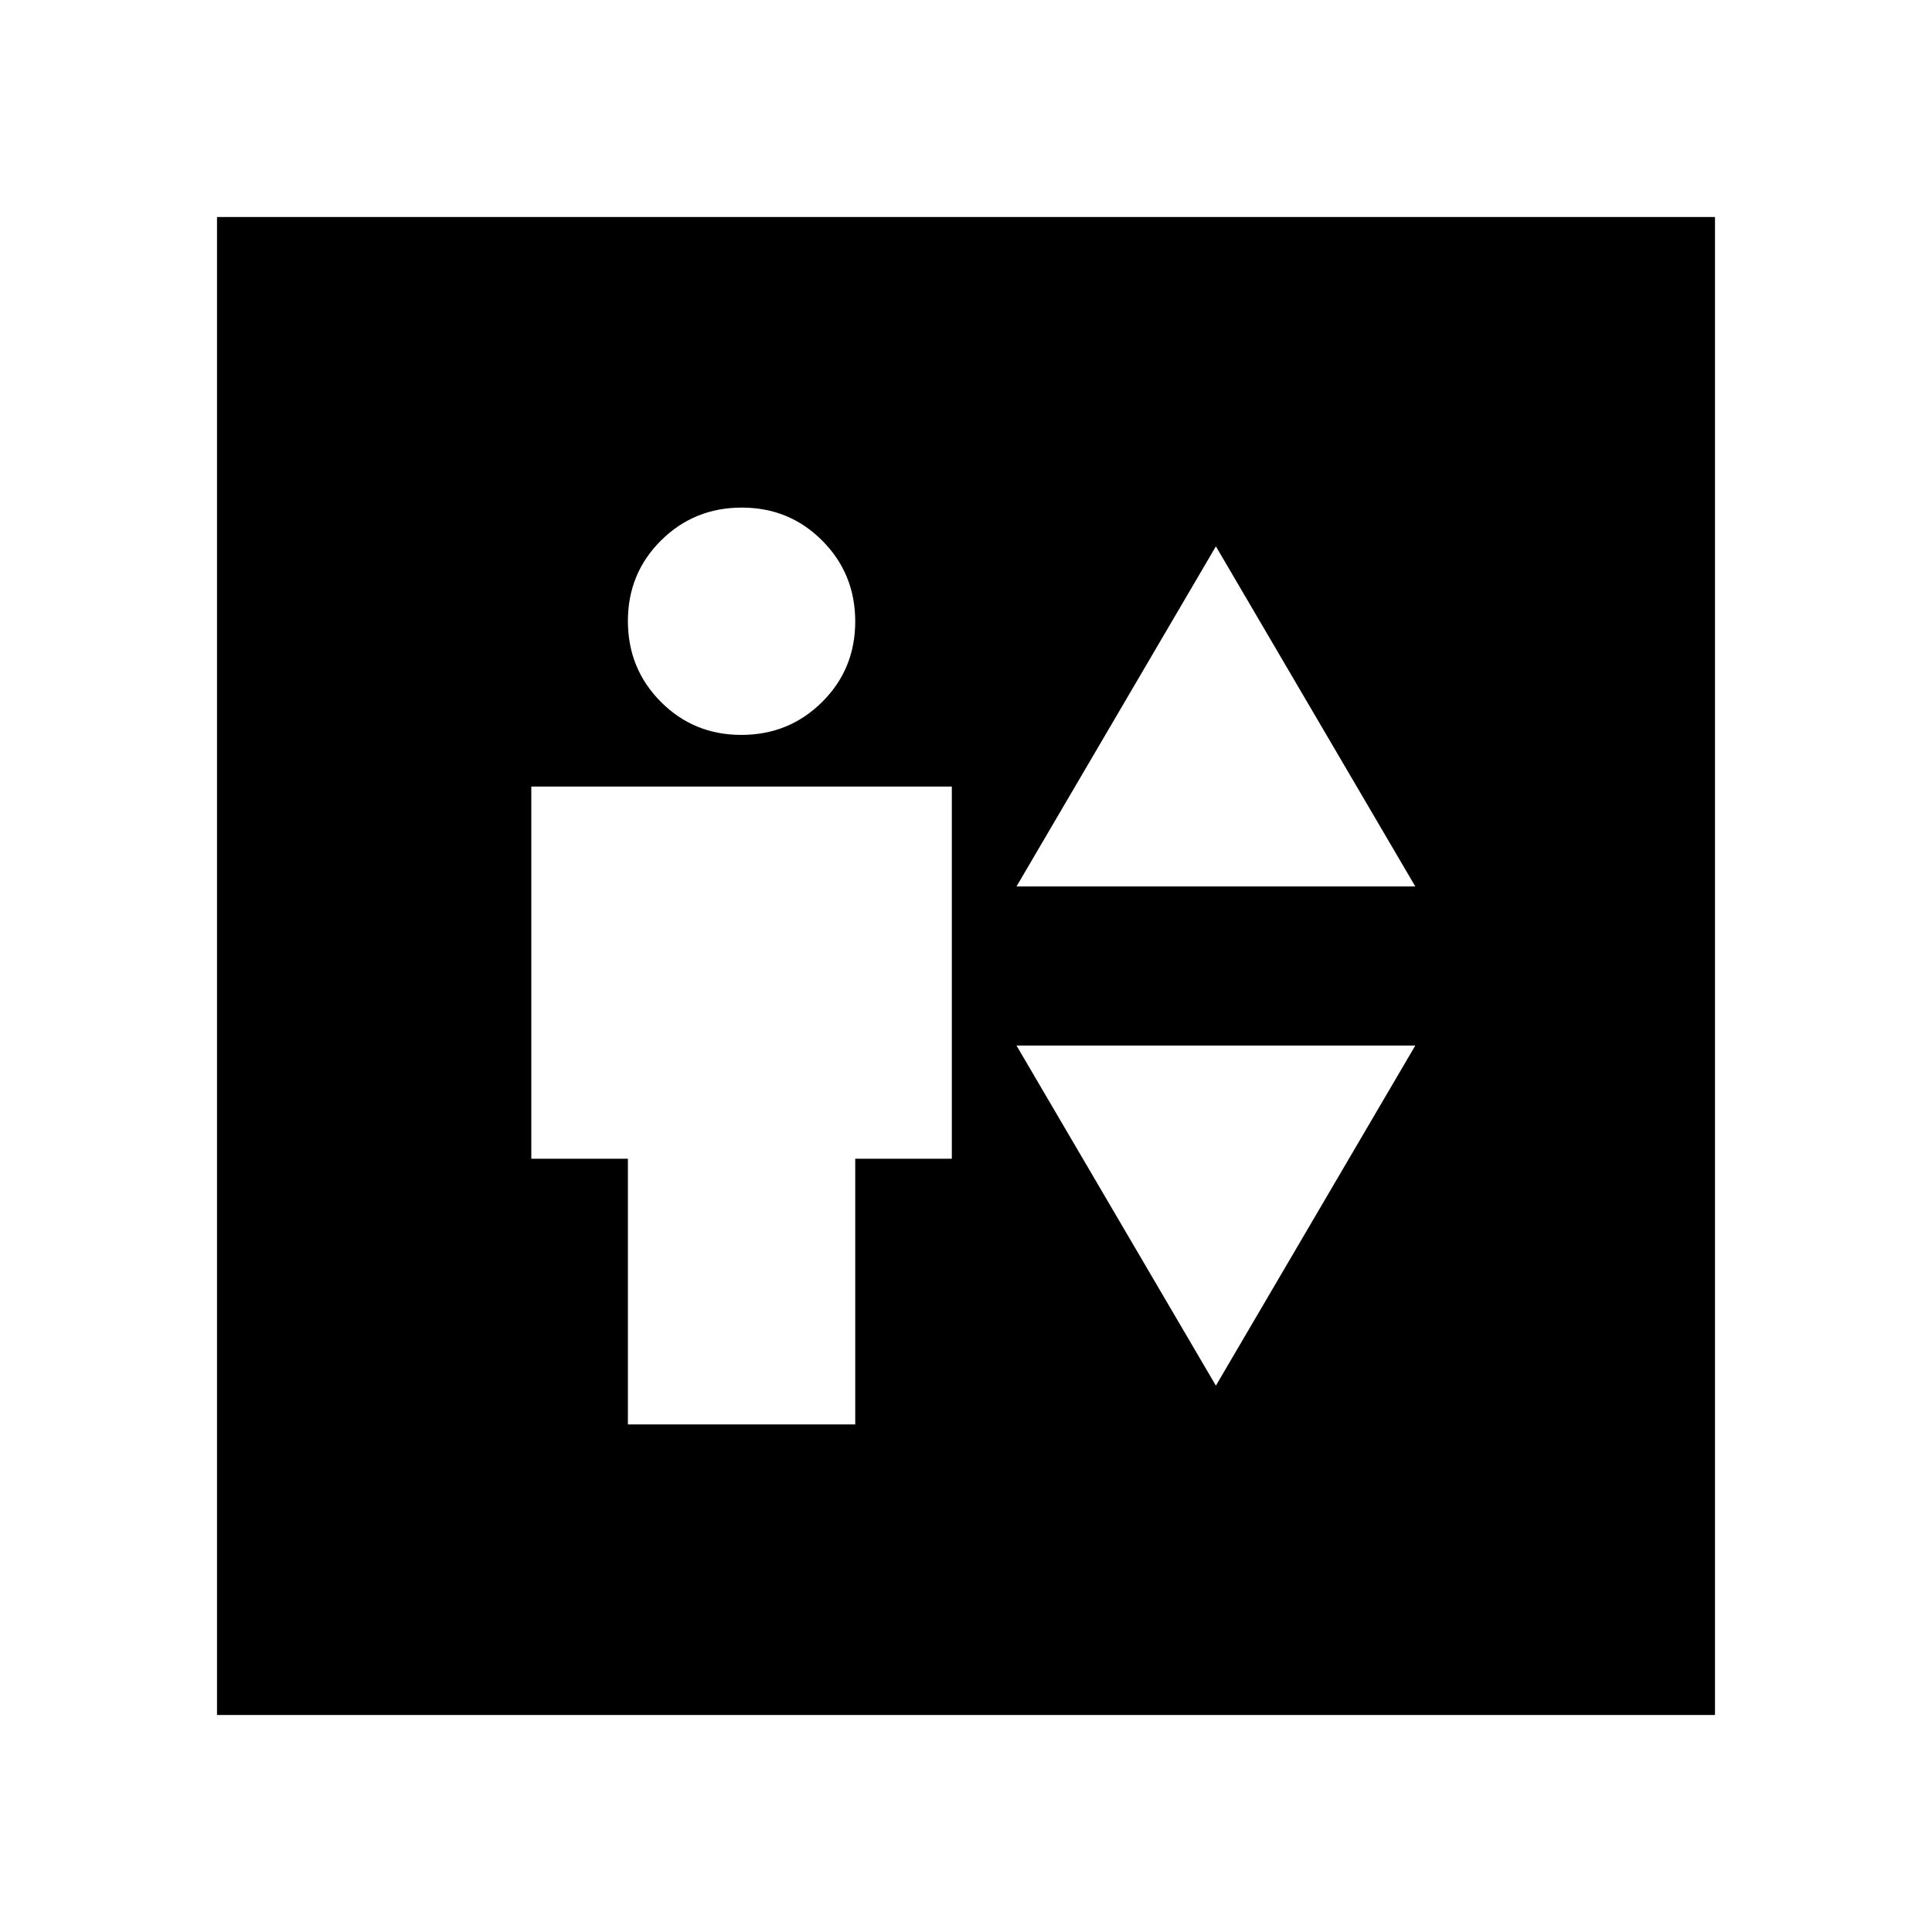 <svg xmlns="http://www.w3.org/2000/svg" height="20" viewBox="0 -960 960 960" width="20"><path d="M312-252.22h112.96v-132h48v-184.95H264v184.95h48v132Zm56.37-342.61q23.67 0 40.13-16.34 16.46-16.35 16.46-40.02 0-23.68-16.35-40.13-16.35-16.46-40.02-16.46t-40.13 16.34Q312-675.09 312-651.42q0 23.68 16.35 40.14 16.34 16.45 40.02 16.45Zm136.72 75.31h198.17l-99.09-169-99.08 169Zm99.08 248.04 99.09-169H505.09l99.08 169ZM107.83-107.83v-744.34h744.34v744.34H107.83Z"/></svg>